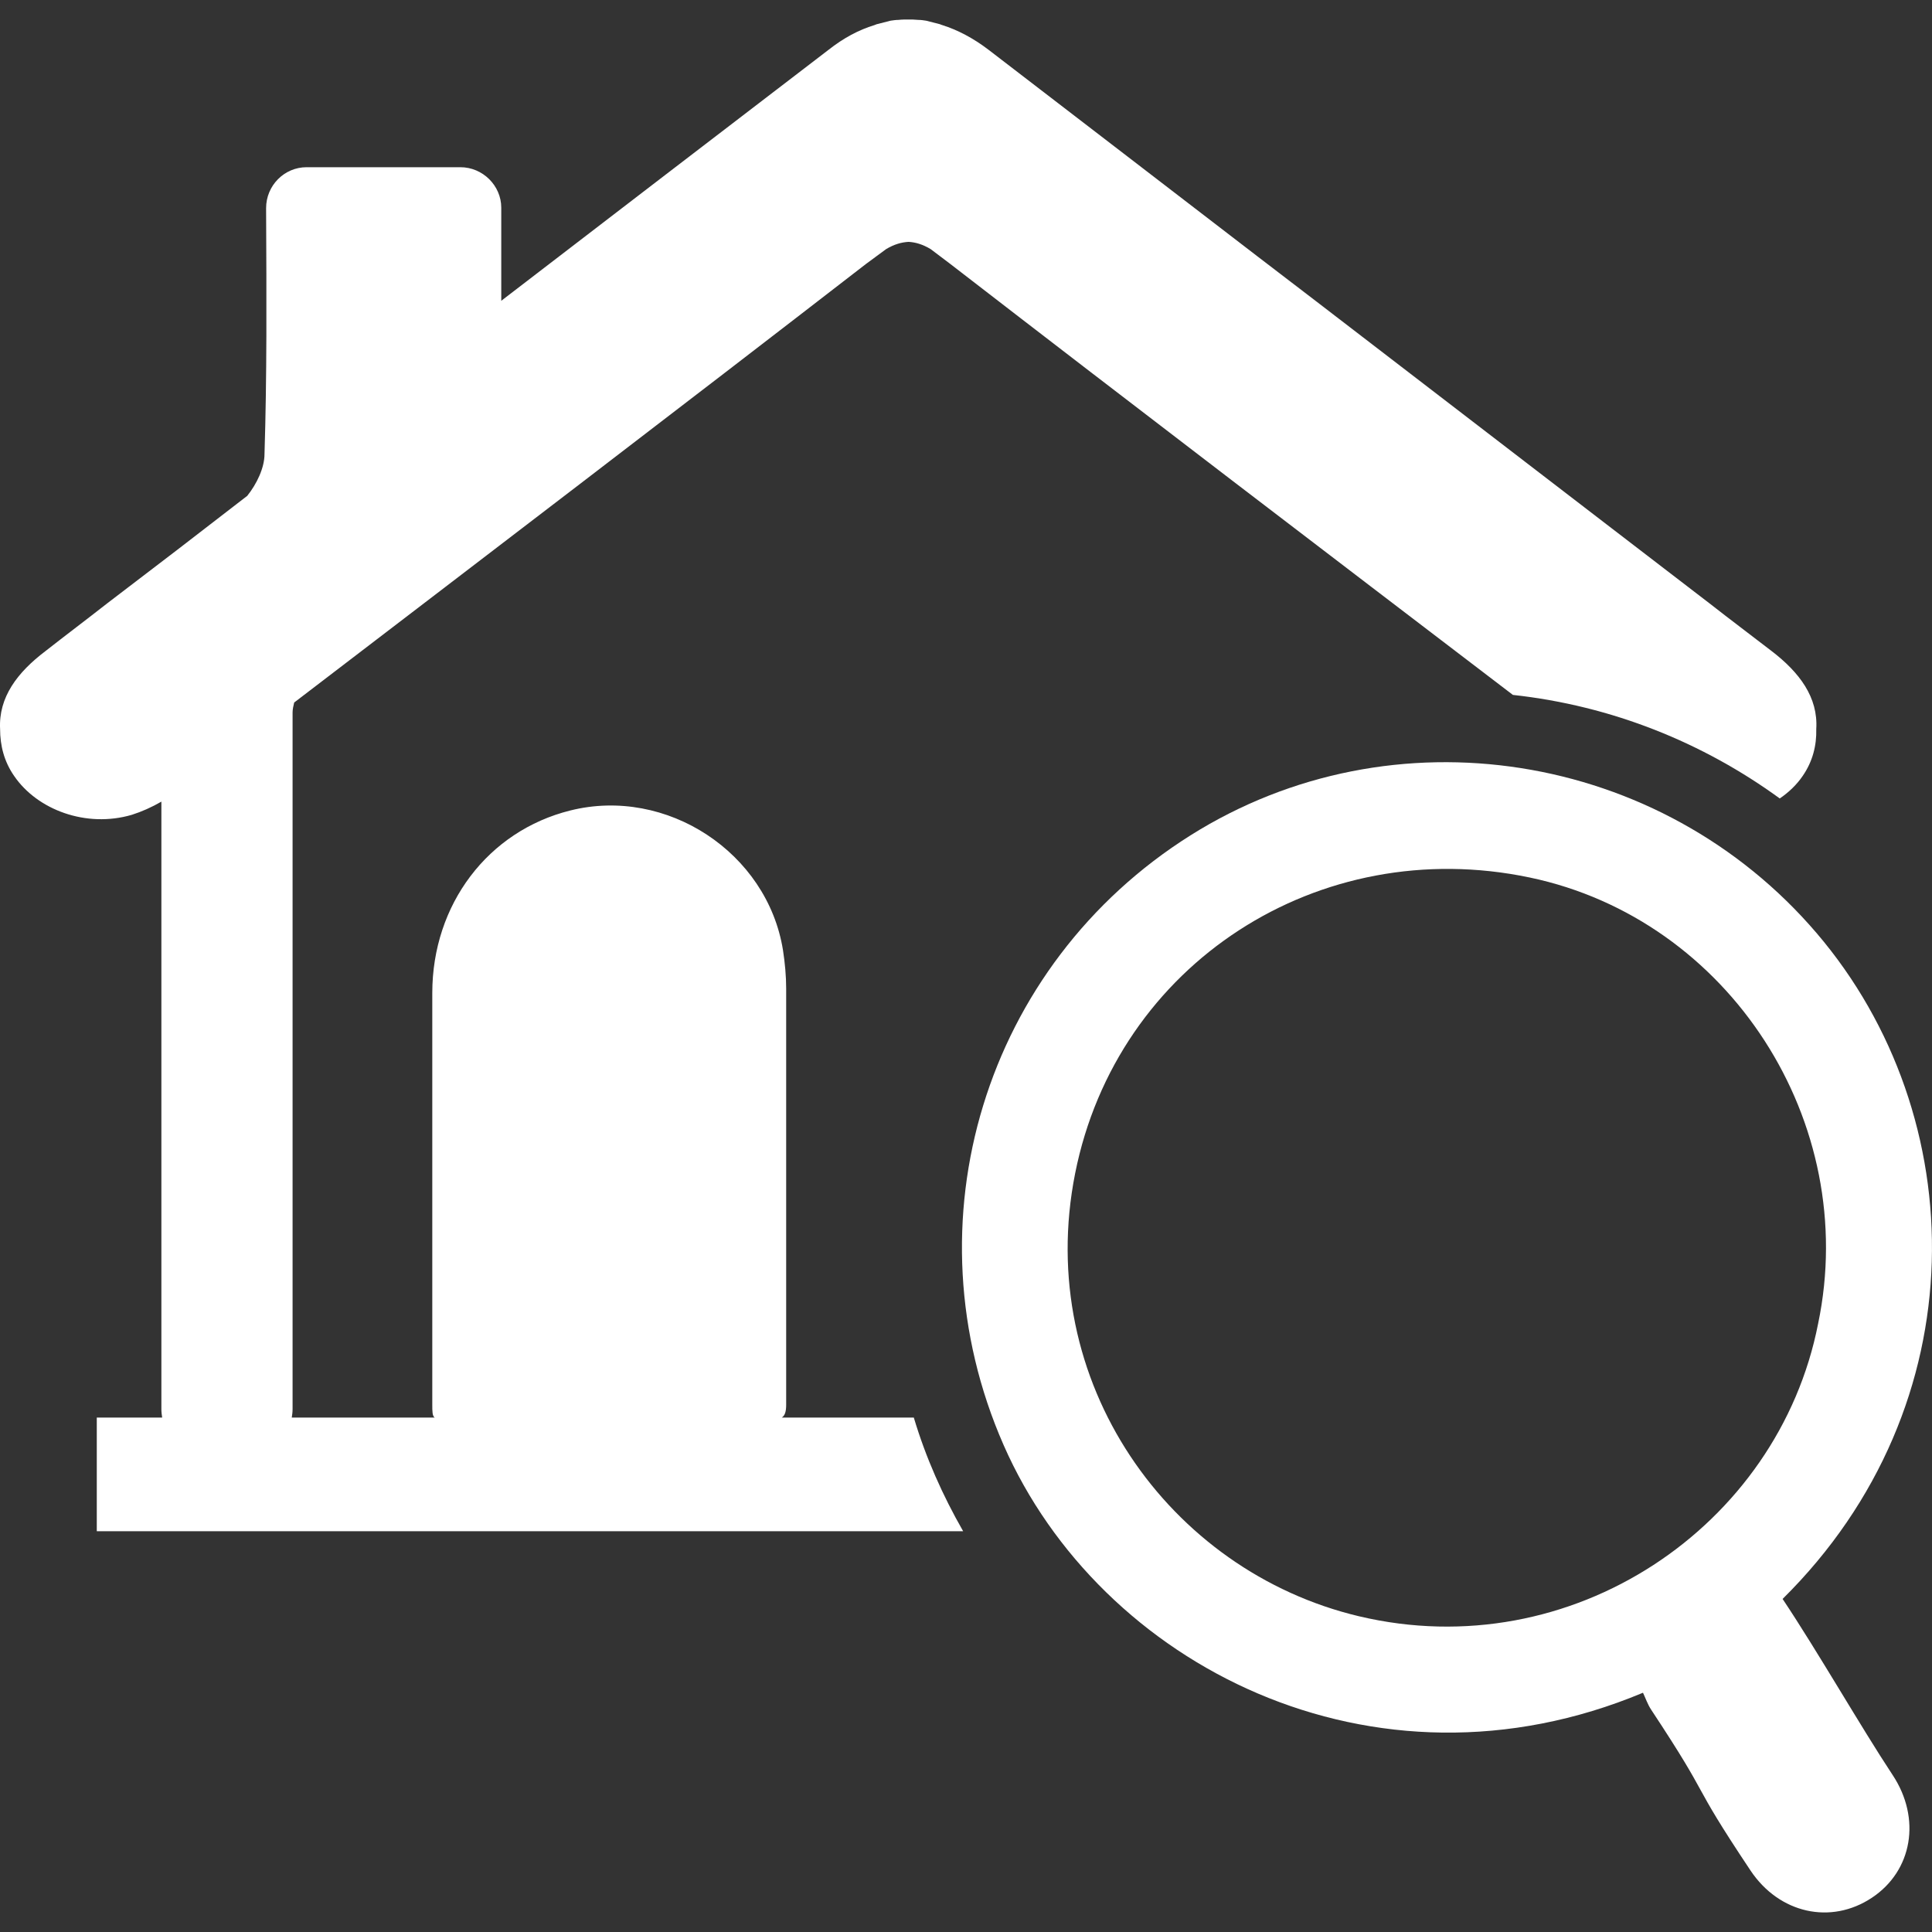 <?xml version="1.0" encoding="utf-8"?>
<!-- Generator: Adobe Illustrator 15.0.2, SVG Export Plug-In  -->
<!DOCTYPE svg PUBLIC "-//W3C//DTD SVG 1.1//EN" "http://www.w3.org/Graphics/SVG/1.1/DTD/svg11.dtd">
<svg version="1.1"
	 xmlns="http://www.w3.org/2000/svg" xmlns:xlink="http://www.w3.org/1999/xlink" xmlns:a="http://ns.adobe.com/AdobeSVGViewerExtensions/3.0/"
	 x="0px" y="0px" width="64px" height="64px" viewBox="0 -0.646 64 64" enable-background="new 0 -0.646 64 64"
	 xml:space="preserve">
<rect x="0" y="-0.646" width="64" height="64" fill="#333333" stroke="none"/>
<defs>
</defs>
<path fill="#FFFFFF" d="M58.691,20.924c-0.691-0.533-1.383-1.051-2.062-1.583c-1.09-0.838-2.18-1.675-3.256-2.499l-9.797-7.524
	L41.65,7.843c-2.963-2.273-5.928-4.56-8.894-6.833c-0.52-0.398-1.037-0.665-1.543-0.825c-0.027-0.013-0.053-0.013-0.066-0.026
	c-0.159-0.04-0.306-0.08-0.465-0.119c-0.08-0.013-0.174-0.027-0.266-0.027C30.296,0,30.19,0,30.097,0c-0.105,0-0.227,0-0.332,0.013
	c-0.08,0-0.188,0.014-0.267,0.027c-0.158,0.04-0.306,0.08-0.465,0.119c-0.026,0.014-0.038,0.014-0.065,0.026
	c-0.52,0.159-1.023,0.425-1.529,0.825c-3.615,2.765-7.23,5.543-10.834,8.308V6.235c0-0.731-0.612-1.342-1.355-1.342h-5.092
	c-0.745,0-1.343,0.611-1.343,1.355c0.014,3.03,0.027,5.596-0.053,8.148c0,0.452-0.253,0.984-0.571,1.383
	c-1.543,1.196-3.084,2.379-4.64,3.562c-0.678,0.532-1.369,1.05-2.046,1.582c-0.931,0.705-1.555,1.529-1.502,2.579
	c0,0.546,0.132,1.077,0.465,1.556c0.771,1.129,2.392,1.728,3.895,1.289c0.332-0.105,0.664-0.253,0.983-0.438v20.125
	c0,0.094,0.013,0.199,0.026,0.279H3.206v3.764h28.699c-0.678-1.184-1.236-2.434-1.634-3.764h-4.374
	c0.105-0.066,0.146-0.199,0.146-0.426V32.102c0-0.41-0.04-0.85-0.106-1.275c-0.519-3.229-3.854-5.423-7.044-4.625
	c-2.726,0.678-4.573,3.111-4.573,6.048v13.625c0,0.238,0,0.386,0.08,0.438H9.665c0.014-0.08,0.027-0.187,0.027-0.278V22.958
	c0-0.105,0.027-0.227,0.053-0.332c6.328-4.839,12.654-9.665,18.943-14.529l0.666-0.491c0.266-0.159,0.506-0.227,0.744-0.24
	c0.227,0.013,0.465,0.08,0.731,0.24l0.651,0.492c6.193,4.785,12.402,9.518,18.637,14.276c3.283,0.358,6.301,1.582,8.84,3.43
	c0.293-0.2,0.559-0.451,0.758-0.744c0.332-0.479,0.465-1.01,0.451-1.556C60.232,22.453,59.607,21.627,58.691,20.924z"/>
<polyline fill="#FFFFFF" points="53.369,16.842 43.58,9.317 41.656,7.84 "/>
<path fill="#FFFFFF" d="M59.051,52.321c1.176,1.762,2.588,4.234,3.646,5.834c0.951,1.439,0.656,3.172-0.688,4.064
	c-1.356,0.902-3.069,0.525-4.021-0.902c-2.117-3.174-1.188-2.146-3.293-5.33c-0.117-0.178-0.188-0.389-0.269-0.559
	c-8.952,3.744-17.991-0.932-21.182-8.209c-3.227-7.357-0.638-15.896,6.196-20.195c6.687-4.207,15.574-2.812,20.746,3.25
	C65.348,36.323,65.553,45.895,59.051,52.321z M60.227,43.204c1.396-6.68-2.942-13.395-9.551-14.781
	c-6.979-1.465-13.678,2.848-15.061,9.803c-1.371,6.896,3.105,13.172,9.4,14.668C52.057,54.567,58.906,49.936,60.227,43.204z"/>
</svg>
